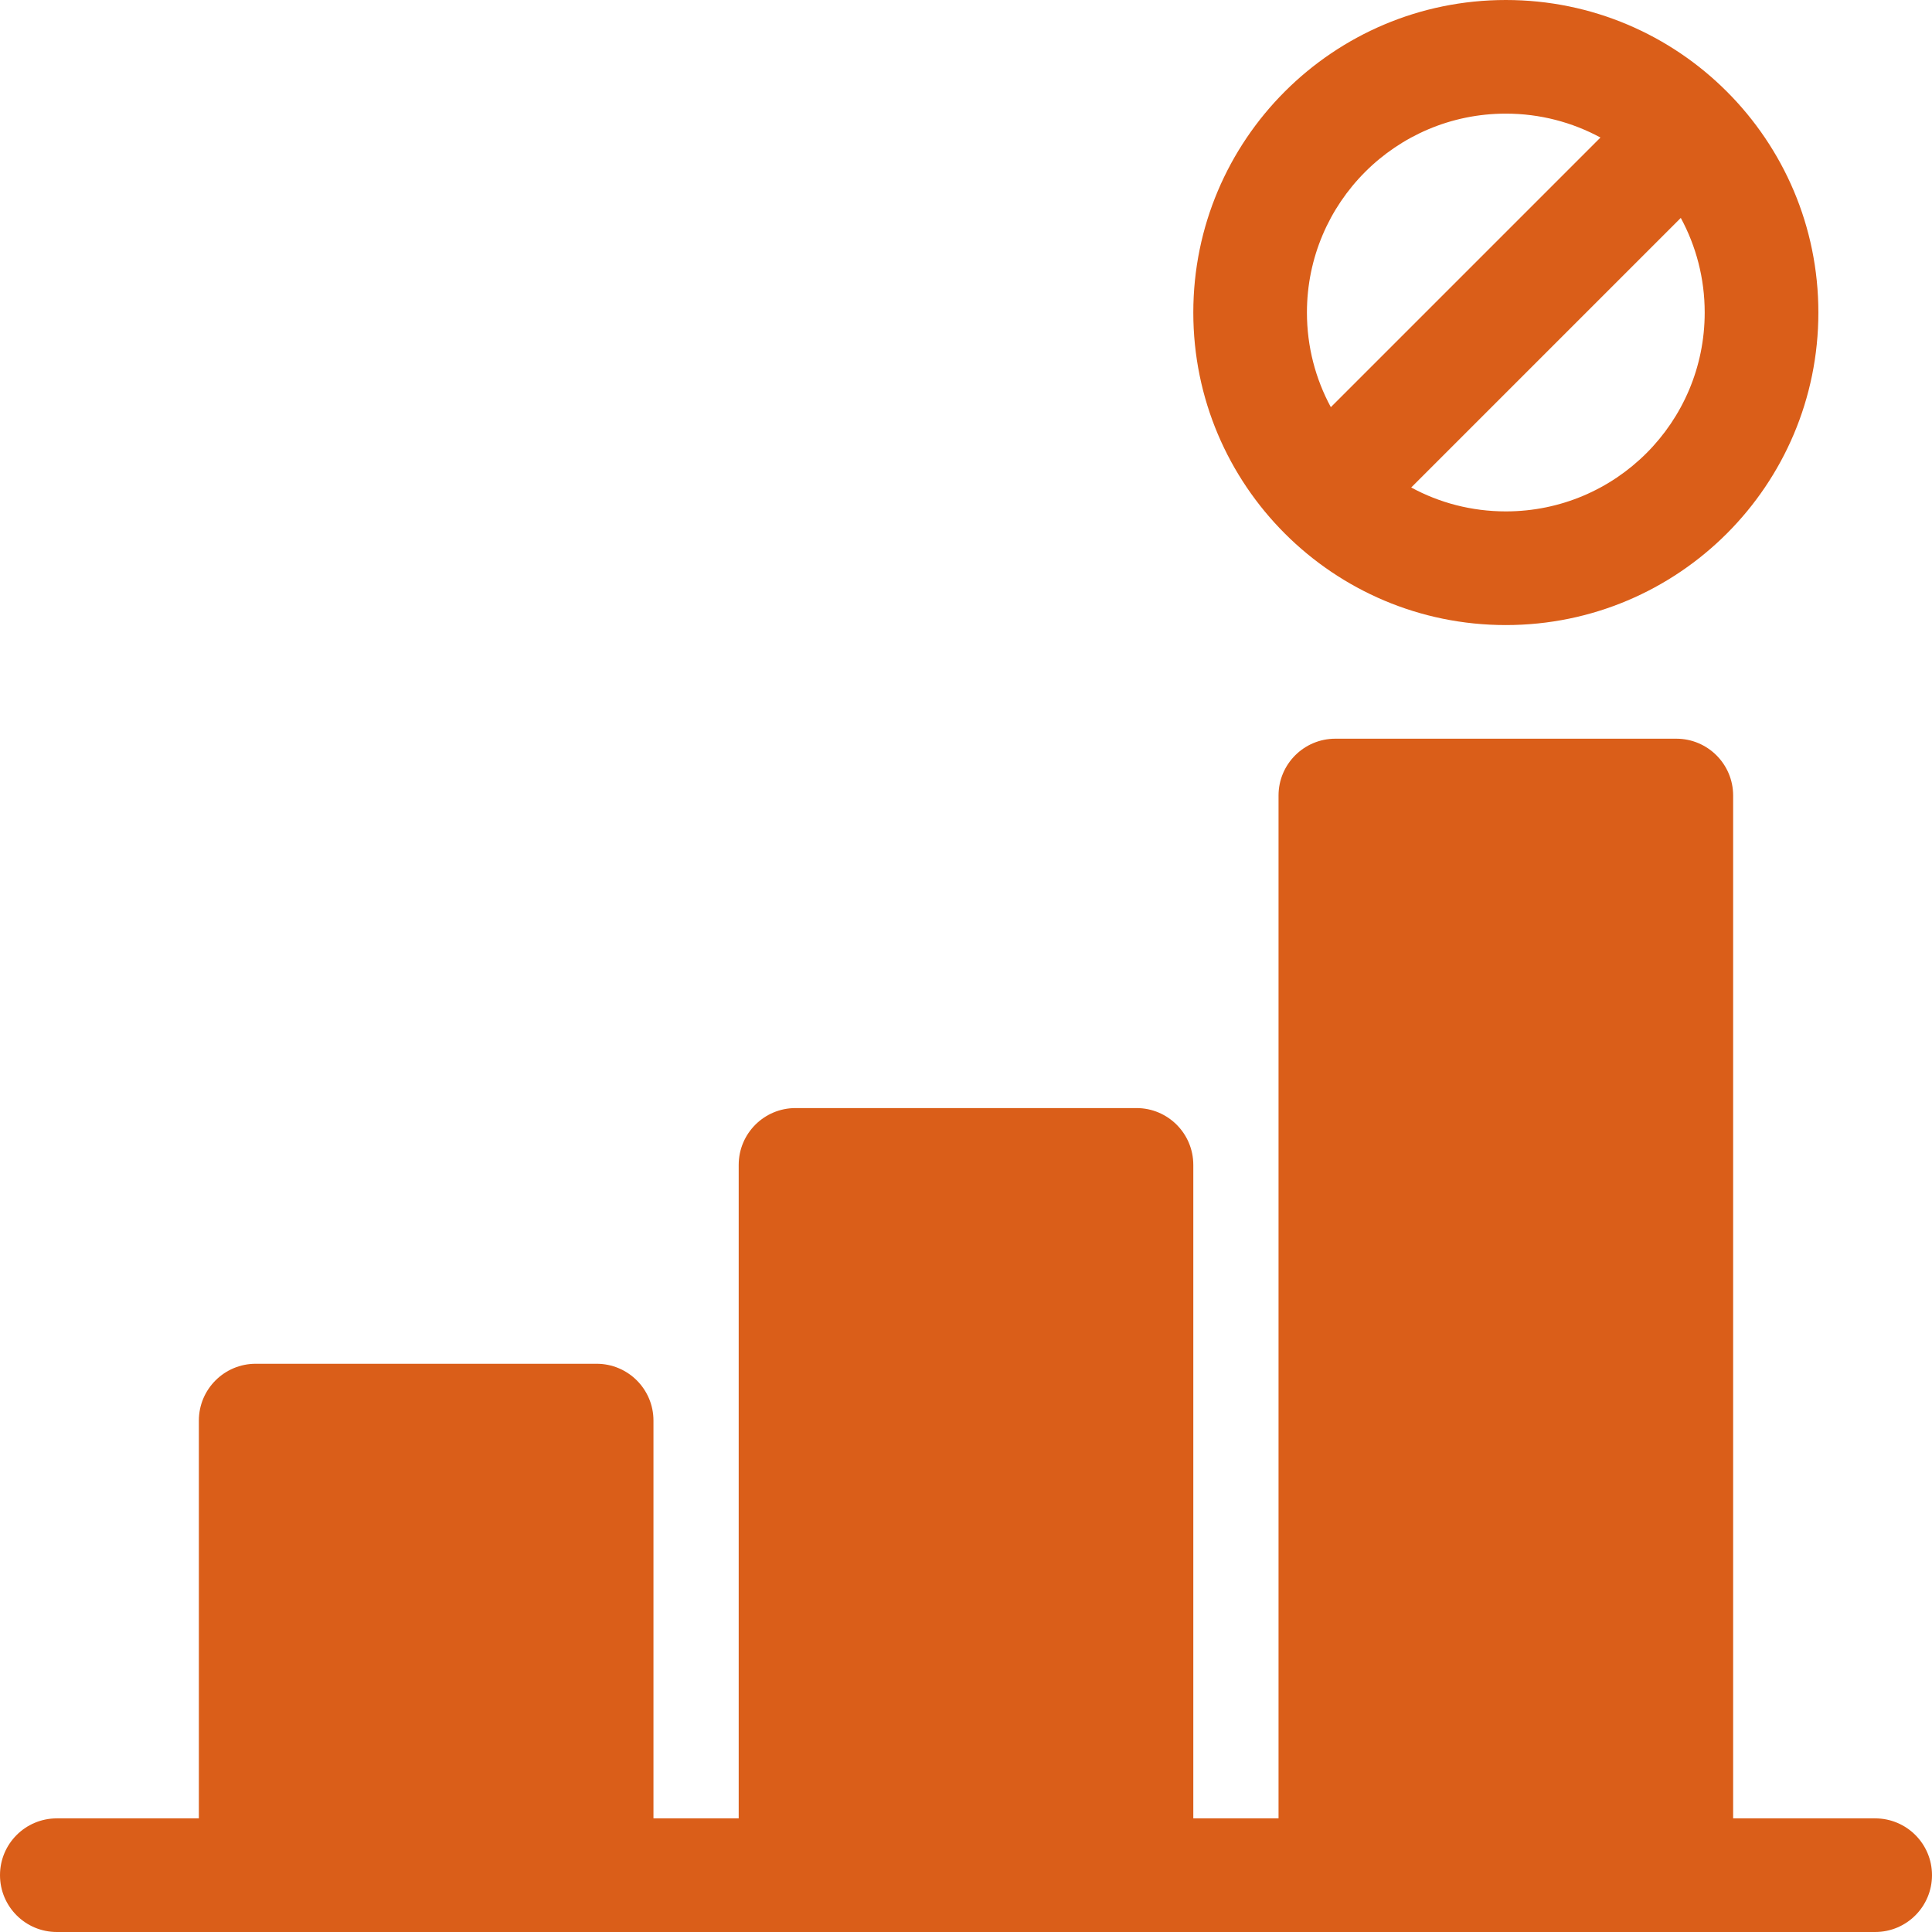 <svg width="43" height="43" viewBox="0 0 43 43" fill="none" xmlns="http://www.w3.org/2000/svg">
<path d="M26.559 6.956C26.559 3.114 29.673 0 33.515 0C37.356 0 40.471 3.114 40.471 6.956C40.471 10.798 37.357 13.912 33.515 13.912C29.673 13.912 26.559 10.798 26.559 6.956ZM35.621 3.061C34.994 2.722 34.277 2.529 33.515 2.529C31.07 2.529 29.088 4.511 29.088 6.956C29.088 7.718 29.281 8.436 29.62 9.062L35.621 3.061ZM37.409 4.85L31.409 10.85C32.035 11.19 32.752 11.382 33.515 11.382C35.96 11.382 37.941 9.401 37.941 6.956C37.941 6.193 37.748 5.476 37.409 4.85ZM26.559 40.471H28.456V17.706C28.456 17.007 29.022 16.441 29.721 16.441H37.309C38.007 16.441 38.574 17.007 38.574 17.706V40.471H41.735C42.434 40.471 43 41.037 43 41.735C43 42.434 42.434 43 41.735 43H1.265C0.566 43 0 42.434 0 41.735C0 41.037 0.566 40.471 1.265 40.471H4.426V31.618C4.426 30.919 4.993 30.353 5.691 30.353H13.279C13.978 30.353 14.544 30.919 14.544 31.618V40.471H16.441V25.927C16.441 25.228 17.007 24.662 17.706 24.662H25.294C25.993 24.662 26.559 25.228 26.559 25.927V40.471Z" fill="#DA5E19"/>
</svg>
